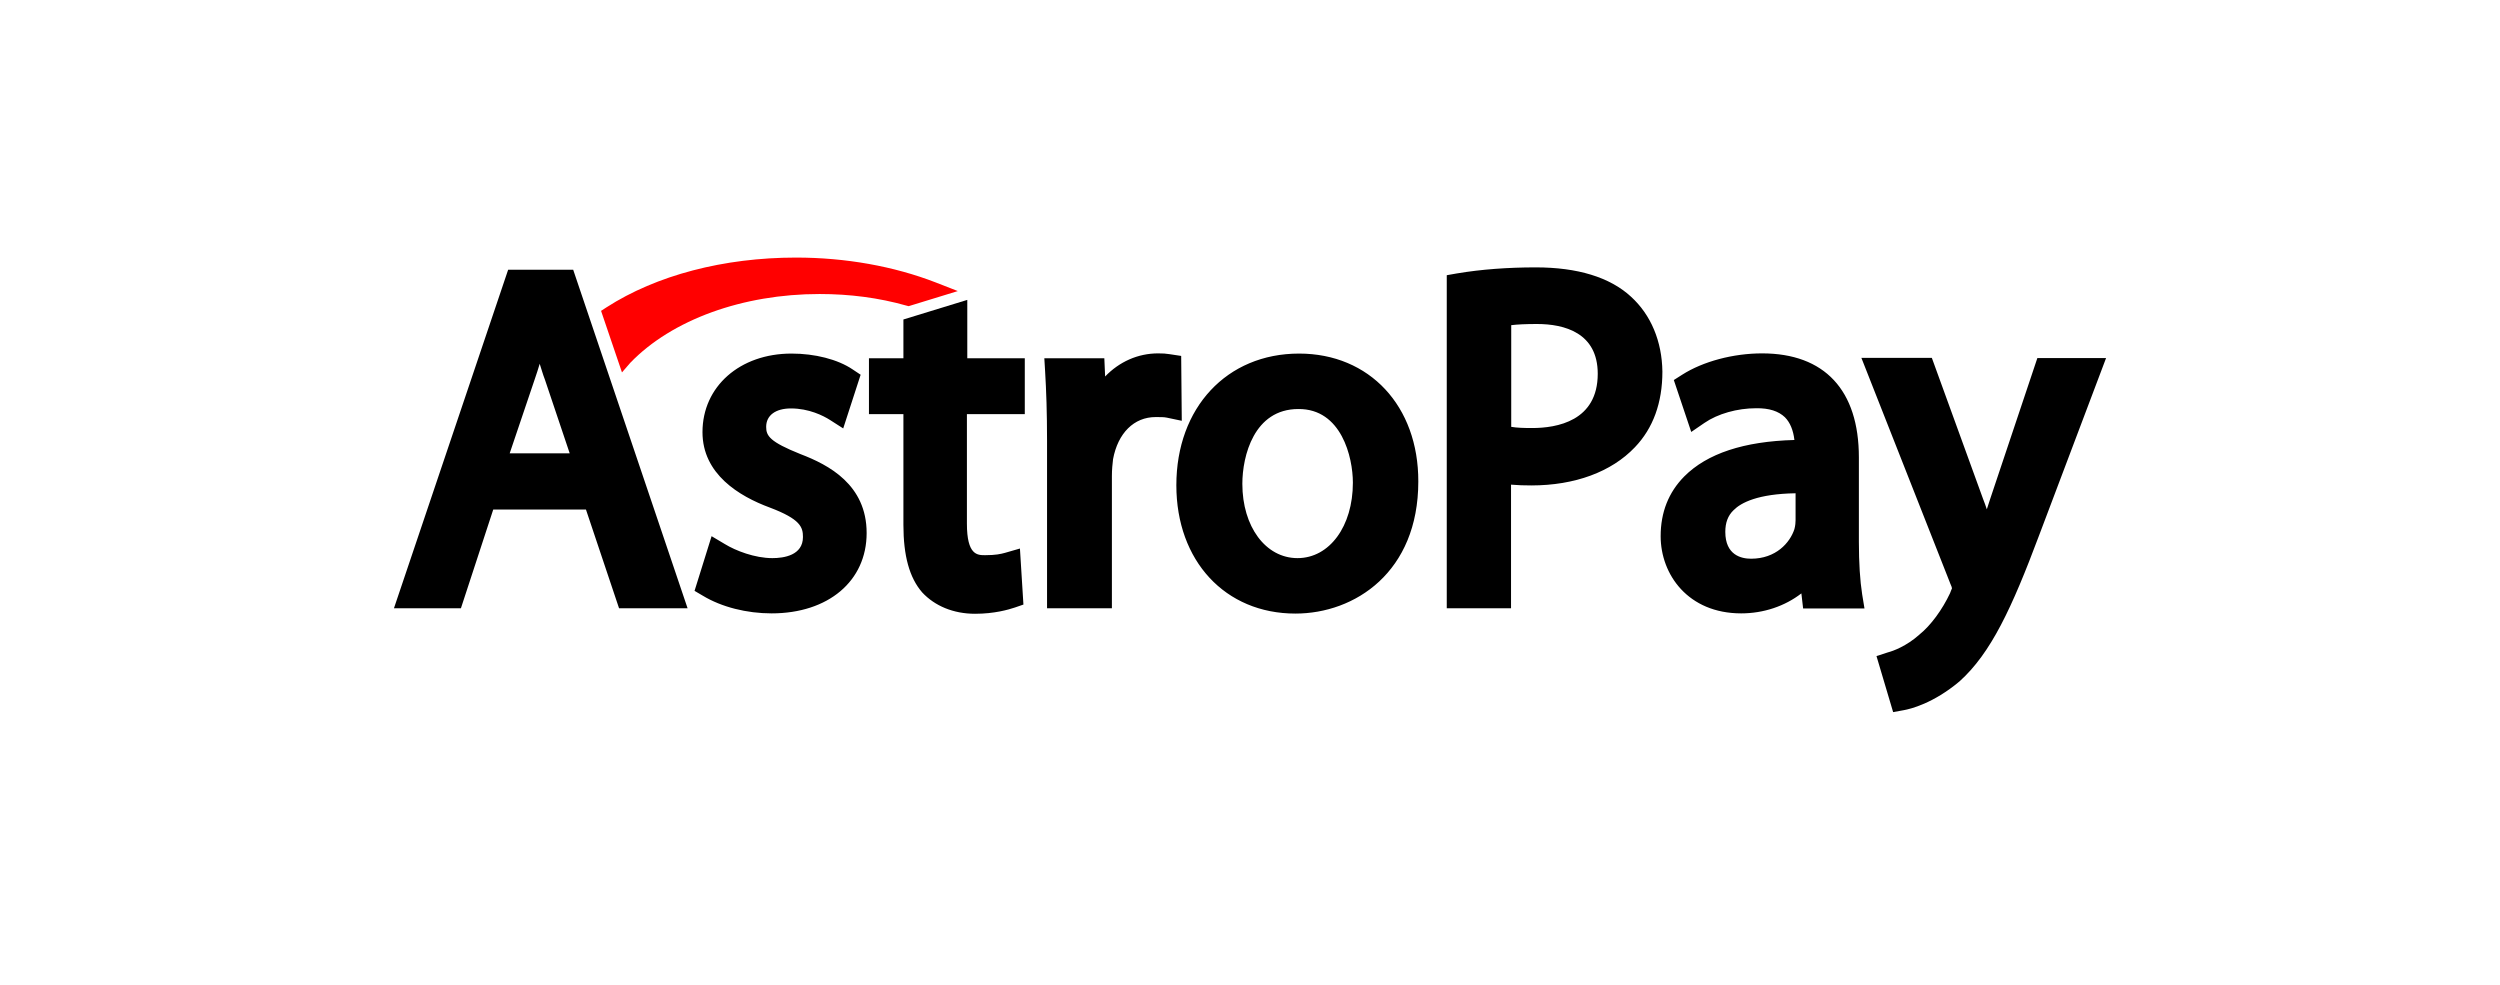 <svg width="165" height="65" viewBox="0 0 165 65" fill="none" xmlns="http://www.w3.org/2000/svg">
<g id="Frame Astropay">
<g id="AstroPay">
<path d="M33.538 17.802L26 40.147H30.42L32.554 33.629H38.673L40.858 40.147H45.381L37.83 17.802H33.538ZM37.6 29.918H33.64L35.301 25.004C35.416 24.655 35.531 24.332 35.62 24.009C35.735 24.358 35.824 24.694 35.965 25.056L37.6 29.918ZM52.829 29.97C50.797 29.155 50.567 28.767 50.567 28.172C50.567 27.41 51.193 26.957 52.203 26.957C53.391 26.957 54.336 27.435 54.783 27.72L55.652 28.276L56.802 24.733L56.278 24.384C55.282 23.711 53.774 23.336 52.241 23.336C48.83 23.336 46.364 25.509 46.364 28.522C46.364 31.289 48.779 32.75 50.81 33.5C52.829 34.263 52.995 34.793 52.995 35.44C52.995 36.655 51.73 36.836 50.976 36.836C49.814 36.836 48.549 36.345 47.834 35.905L46.965 35.388L45.84 38.996L46.39 39.319C47.629 40.069 49.29 40.483 50.925 40.483C54.668 40.483 57.198 38.349 57.198 35.181C57.198 31.987 54.694 30.681 52.829 29.97ZM63.841 19.793L59.625 21.086V23.647H57.351V27.332H59.625V34.638C59.625 36.681 60.021 38.129 60.865 39.099C61.695 39.991 62.921 40.509 64.352 40.509C65.63 40.509 66.562 40.237 66.984 40.095L67.546 39.901L67.316 36.203L66.332 36.487C66.051 36.565 65.707 36.642 65.017 36.642C64.506 36.642 63.816 36.642 63.816 34.56V27.332H67.636V23.647H63.841V19.793ZM77.958 23.491L77.192 23.375C76.962 23.336 76.745 23.323 76.438 23.323C75.097 23.323 73.87 23.879 72.938 24.849L72.886 23.647H68.926L68.977 24.5C69.054 25.78 69.105 27.228 69.105 29.09V40.147H73.385V31.418C73.385 31.017 73.423 30.603 73.461 30.306C73.781 28.586 74.841 27.526 76.272 27.526C76.617 27.526 76.821 27.526 77.013 27.565L77.997 27.772L77.958 23.491ZM85.739 23.336C80.973 23.336 77.639 26.905 77.639 32.026C77.639 37.017 80.858 40.496 85.496 40.496C89.418 40.496 93.608 37.767 93.608 31.78C93.621 26.802 90.389 23.336 85.739 23.336ZM89.29 31.858C89.29 34.741 87.744 36.836 85.636 36.836C83.528 36.836 81.995 34.754 81.995 31.935C81.995 30.099 82.762 26.996 85.688 26.996C88.537 26.97 89.29 30.177 89.29 31.858ZM107.636 19.573C106.243 18.293 104.11 17.647 101.363 17.647C99.523 17.647 97.76 17.776 96.151 18.047L95.486 18.164V40.147H99.728V31.987C100.162 32.026 100.609 32.039 101.069 32.039C103.931 32.039 106.358 31.147 107.904 29.517C109.105 28.263 109.718 26.582 109.718 24.526C109.693 22.535 108.965 20.776 107.636 19.573ZM105.451 24.668C105.451 27.797 102.743 28.25 101.12 28.25C100.571 28.25 100.124 28.237 99.741 28.172V21.461C100.149 21.41 100.724 21.384 101.44 21.384C103.254 21.384 105.451 21.965 105.451 24.668ZM122.686 35.763V30.19C122.686 25.741 120.412 23.323 116.298 23.323C114.394 23.323 112.401 23.853 111.021 24.733L110.472 25.082L111.622 28.509L112.491 27.914C113.372 27.306 114.663 26.944 115.902 26.944C116.77 26.931 117.384 27.138 117.805 27.539C118.15 27.888 118.355 28.392 118.431 29.039C115.097 29.129 112.67 29.931 111.162 31.444C110.127 32.491 109.603 33.81 109.603 35.388C109.603 37.922 111.418 40.483 114.918 40.483C116.4 40.483 117.805 40.004 118.891 39.164L119.006 40.16H123.056L122.903 39.228C122.762 38.323 122.686 37.16 122.686 35.763ZM115.57 36.875C114.931 36.875 113.87 36.642 113.87 35.103C113.87 34.509 114.037 34.03 114.42 33.668C114.905 33.177 116.017 32.595 118.508 32.556V34.328C118.508 34.457 118.495 34.69 118.431 34.922C118.137 35.828 117.205 36.875 115.57 36.875ZM134.465 23.634L131.36 32.905C131.284 33.138 131.207 33.384 131.13 33.616C131.054 33.384 130.977 33.164 130.888 32.944L127.502 23.621H122.852L128.69 38.44L128.703 38.478C128.792 38.672 128.831 38.789 128.831 38.828C128.792 38.905 128.741 39.06 128.703 39.151C128.192 40.237 127.438 41.272 126.684 41.879L126.672 41.892C125.828 42.642 124.96 42.965 124.602 43.056L123.848 43.302L124.947 47L125.65 46.871C126.084 46.793 127.591 46.431 129.329 44.97C131.399 43.108 132.778 40.147 134.58 35.336L139 23.634H134.465Z" fill="black"/>
<path d="M41.599 23.944C44.346 21.099 49.022 19.405 54.093 19.405C56.074 19.405 57.99 19.651 59.817 20.168L59.97 20.207L63.215 19.211L61.759 18.642C58.986 17.569 55.805 17 52.535 17C47.77 17 43.324 18.164 40.028 20.285L39.67 20.517L41.05 24.578L41.599 23.944Z" fill="#FF0000"/>
</g>
</g>
</svg>
